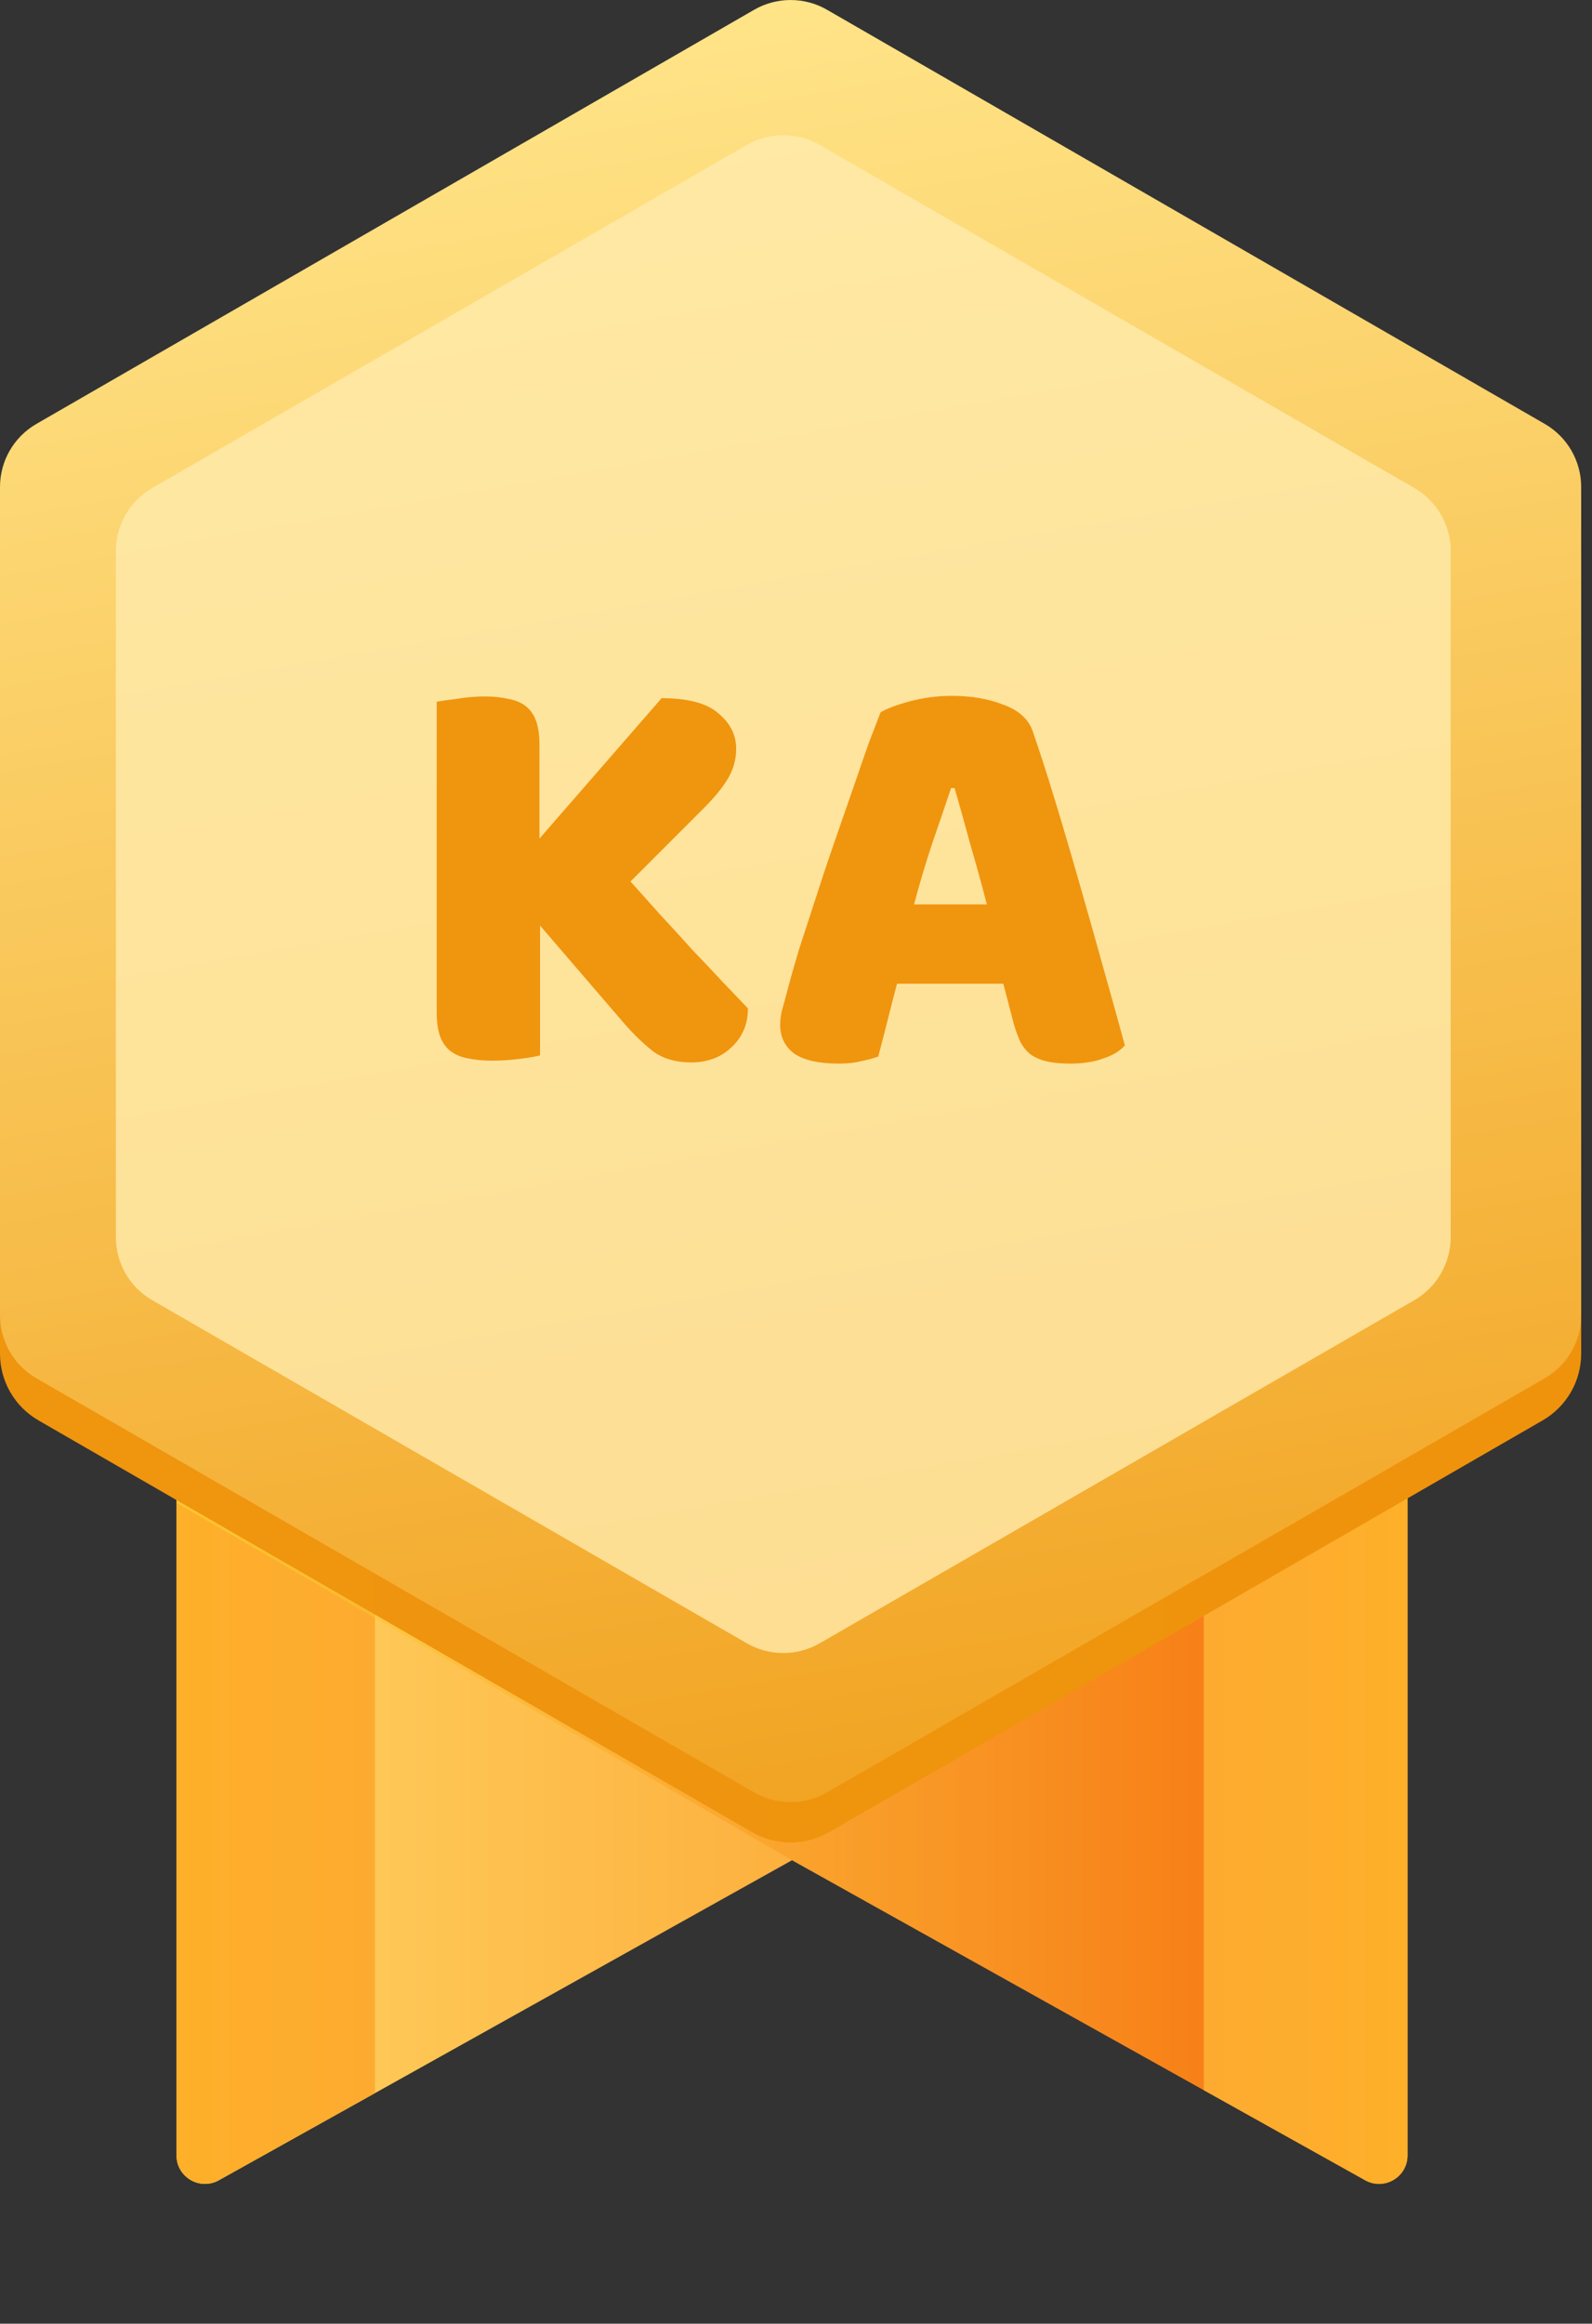 <svg width="122" height="178" viewBox="0 0 122 178" fill="none" xmlns="http://www.w3.org/2000/svg">
<rect x="0" y="0" width="122" height="178" fill="#333333" stroke="none"/>
<g clip-path="url(#clip0_3850_292947)">
<path d="M107.866 103.924V165.11C107.866 166.774 106.074 167.822 104.622 167.014L92.253 160.11L60.696 142.496L28.733 160.339L16.77 167.014C15.318 167.822 13.526 166.776 13.526 165.11V103.924L15.389 102.63L21.51 98.377L23.951 96.678L60.696 71.146L97.341 96.609L100.944 99.113L105.905 102.561L107.868 103.924H107.866Z" fill="url(#paint0_linear_3850_292947)"/>
<path d="M28.733 98.377V160.336L16.77 167.01C15.318 167.819 13.526 166.773 13.526 165.107V104.684L12.899 104.32V98.371H28.733V98.377Z" fill="url(#paint1_linear_3850_292947)"/>
<path opacity="0.5" d="M60.696 142.493L13.526 115.116V99.408H107.852L107.83 165.163C107.83 166.796 106.074 167.824 104.646 167.027L60.693 142.493H60.696Z" fill="url(#paint2_linear_3850_292947)"/>
<path d="M108.087 99.113V104.431L107.863 104.561V165.11C107.863 166.773 106.071 167.822 104.619 167.013L92.25 160.11V99.116H108.084L108.087 99.113Z" fill="url(#paint3_linear_3850_292947)"/>
<path d="M121.17 40.619V103.698C121.17 105.805 120.044 107.75 118.219 108.804L108.089 114.645L107.866 114.775L92.253 123.78L63.537 140.346C61.712 141.399 59.459 141.399 57.631 140.346L28.73 123.675L13.523 114.907L12.896 114.543L2.951 108.806C1.126 107.753 0 105.808 0 103.701V40.619C0 38.512 1.126 36.568 2.951 35.514L57.634 3.975C59.459 2.921 61.712 2.921 63.539 3.975L118.219 35.514C120.044 36.568 121.17 38.512 121.17 40.619V40.619Z" fill="url(#paint4_linear_3850_292947)"/>
<path d="M0 37.301V100.75C0 102.741 1.063 104.584 2.791 105.579L57.794 137.303C59.522 138.299 61.648 138.299 63.377 137.303L118.379 105.579C120.108 104.584 121.17 102.741 121.17 100.75V37.301C121.17 35.31 120.108 33.467 118.379 32.472L63.377 0.748C61.648 -0.248 59.522 -0.248 57.794 0.748L2.791 32.472C1.063 33.467 0 35.31 0 37.301Z" fill="url(#paint5_linear_3850_292947)"/>
<path opacity="0.8" d="M8.879 42.211V94.77C8.879 96.762 9.942 98.604 11.67 99.6L57.233 125.879C58.962 126.875 61.087 126.875 62.816 125.879L108.379 99.6C110.104 98.604 111.17 96.762 111.17 94.77V42.211C111.17 40.219 110.107 38.377 108.379 37.381L62.813 11.102C61.085 10.106 58.959 10.106 57.23 11.102L11.667 37.381C9.939 38.377 8.876 40.219 8.876 42.211H8.879Z" fill="#FFEBAD"/>
<path d="M41.385 70.899V80.844C41.055 80.934 40.53 81.024 39.81 81.114C39.09 81.204 38.385 81.249 37.694 81.249C37.005 81.249 36.389 81.189 35.849 81.069C35.34 80.979 34.904 80.799 34.544 80.529C34.184 80.259 33.914 79.884 33.734 79.404C33.554 78.924 33.465 78.294 33.465 77.514V53.754C33.794 53.694 34.319 53.619 35.039 53.529C35.76 53.409 36.45 53.349 37.11 53.349C37.8 53.349 38.4 53.409 38.91 53.529C39.45 53.619 39.9 53.799 40.26 54.069C40.62 54.339 40.89 54.714 41.07 55.194C41.25 55.674 41.34 56.304 41.34 57.084V64.239L50.7 53.484C52.74 53.484 54.195 53.874 55.065 54.654C55.965 55.404 56.415 56.304 56.415 57.354C56.415 58.134 56.22 58.869 55.83 59.559C55.44 60.249 54.81 61.029 53.94 61.899L48.315 67.524C49.065 68.364 49.845 69.234 50.655 70.134C51.495 71.034 52.305 71.919 53.085 72.789C53.895 73.629 54.66 74.439 55.38 75.219C56.13 75.999 56.775 76.674 57.315 77.244C57.315 77.904 57.195 78.489 56.955 78.999C56.715 79.509 56.385 79.944 55.965 80.304C55.575 80.664 55.125 80.934 54.615 81.114C54.105 81.294 53.565 81.384 52.995 81.384C51.765 81.384 50.76 81.084 49.98 80.484C49.2 79.854 48.45 79.119 47.73 78.279L41.385 70.899ZM67.482 54.564C67.992 54.264 68.757 53.979 69.777 53.709C70.827 53.439 71.877 53.304 72.927 53.304C74.427 53.304 75.747 53.529 76.887 53.979C78.057 54.399 78.807 55.074 79.137 56.004C79.677 57.564 80.262 59.379 80.892 61.449C81.522 63.519 82.152 65.664 82.782 67.884C83.412 70.074 84.027 72.249 84.627 74.409C85.227 76.539 85.752 78.429 86.202 80.079C85.842 80.499 85.302 80.829 84.582 81.069C83.862 81.339 83.007 81.474 82.017 81.474C81.297 81.474 80.682 81.414 80.172 81.294C79.692 81.174 79.287 80.994 78.957 80.754C78.657 80.514 78.402 80.199 78.192 79.809C78.012 79.419 77.847 78.969 77.697 78.459L76.887 75.354H68.742C68.502 76.254 68.262 77.184 68.022 78.144C67.782 79.104 67.542 80.034 67.302 80.934C66.882 81.084 66.432 81.204 65.952 81.294C65.502 81.414 64.947 81.474 64.287 81.474C62.757 81.474 61.617 81.219 60.867 80.709C60.147 80.169 59.787 79.434 59.787 78.504C59.787 78.084 59.847 77.664 59.967 77.244C60.087 76.824 60.222 76.329 60.372 75.759C60.582 74.949 60.867 73.944 61.227 72.744C61.617 71.544 62.037 70.254 62.487 68.874C62.937 67.464 63.417 66.024 63.927 64.554C64.437 63.084 64.917 61.704 65.367 60.414C65.817 59.094 66.222 57.924 66.582 56.904C66.972 55.884 67.272 55.104 67.482 54.564ZM72.882 60.369C72.462 61.629 71.982 63.039 71.442 64.599C70.932 66.129 70.467 67.689 70.047 69.279H75.627C75.207 67.659 74.772 66.084 74.322 64.554C73.902 62.994 73.512 61.599 73.152 60.369H72.882Z" fill="#F0950E"/>
</g>
<defs>
<linearGradient id="paint0_linear_3850_292947" x1="13.526" y1="119.22" x2="107.866" y2="119.22" gradientUnits="userSpaceOnUse">
<stop stop-color="#FFD362"/>
<stop offset="1" stop-color="#FB8E1A"/>
</linearGradient>
<linearGradient id="paint1_linear_3850_292947" x1="12.899" y1="132.834" x2="28.733" y2="132.834" gradientUnits="userSpaceOnUse">
<stop stop-color="#FEB029"/>
<stop offset="1" stop-color="#FDAB30"/>
</linearGradient>
<linearGradient id="paint2_linear_3850_292947" x1="13.526" y1="133.356" x2="107.852" y2="133.356" gradientUnits="userSpaceOnUse">
<stop stop-color="#FFDC38"/>
<stop offset="1" stop-color="#F05000"/>
</linearGradient>
<linearGradient id="paint3_linear_3850_292947" x1="92.253" y1="133.201" x2="108.087" y2="133.201" gradientUnits="userSpaceOnUse">
<stop stop-color="#FDAB30"/>
<stop offset="1" stop-color="#FEB029"/>
</linearGradient>
<linearGradient id="paint4_linear_3850_292947" x1="-1.692" y1="72.159" x2="119.478" y2="72.159" gradientUnits="userSpaceOnUse">
<stop stop-color="#EF950E"/>
<stop offset="1" stop-color="#EF930D"/>
</linearGradient>
<linearGradient id="paint5_linear_3850_292947" x1="48.755" y1="1.997" x2="72.37" y2="136.059" gradientUnits="userSpaceOnUse">
<stop stop-color="#FFE488"/>
<stop offset="1" stop-color="#F2A423"/>
</linearGradient>
<clipPath id="clip0_3850_292947">
<rect width="121.17" height="177.517" fill="white"/>
</clipPath>
</defs>
</svg>
